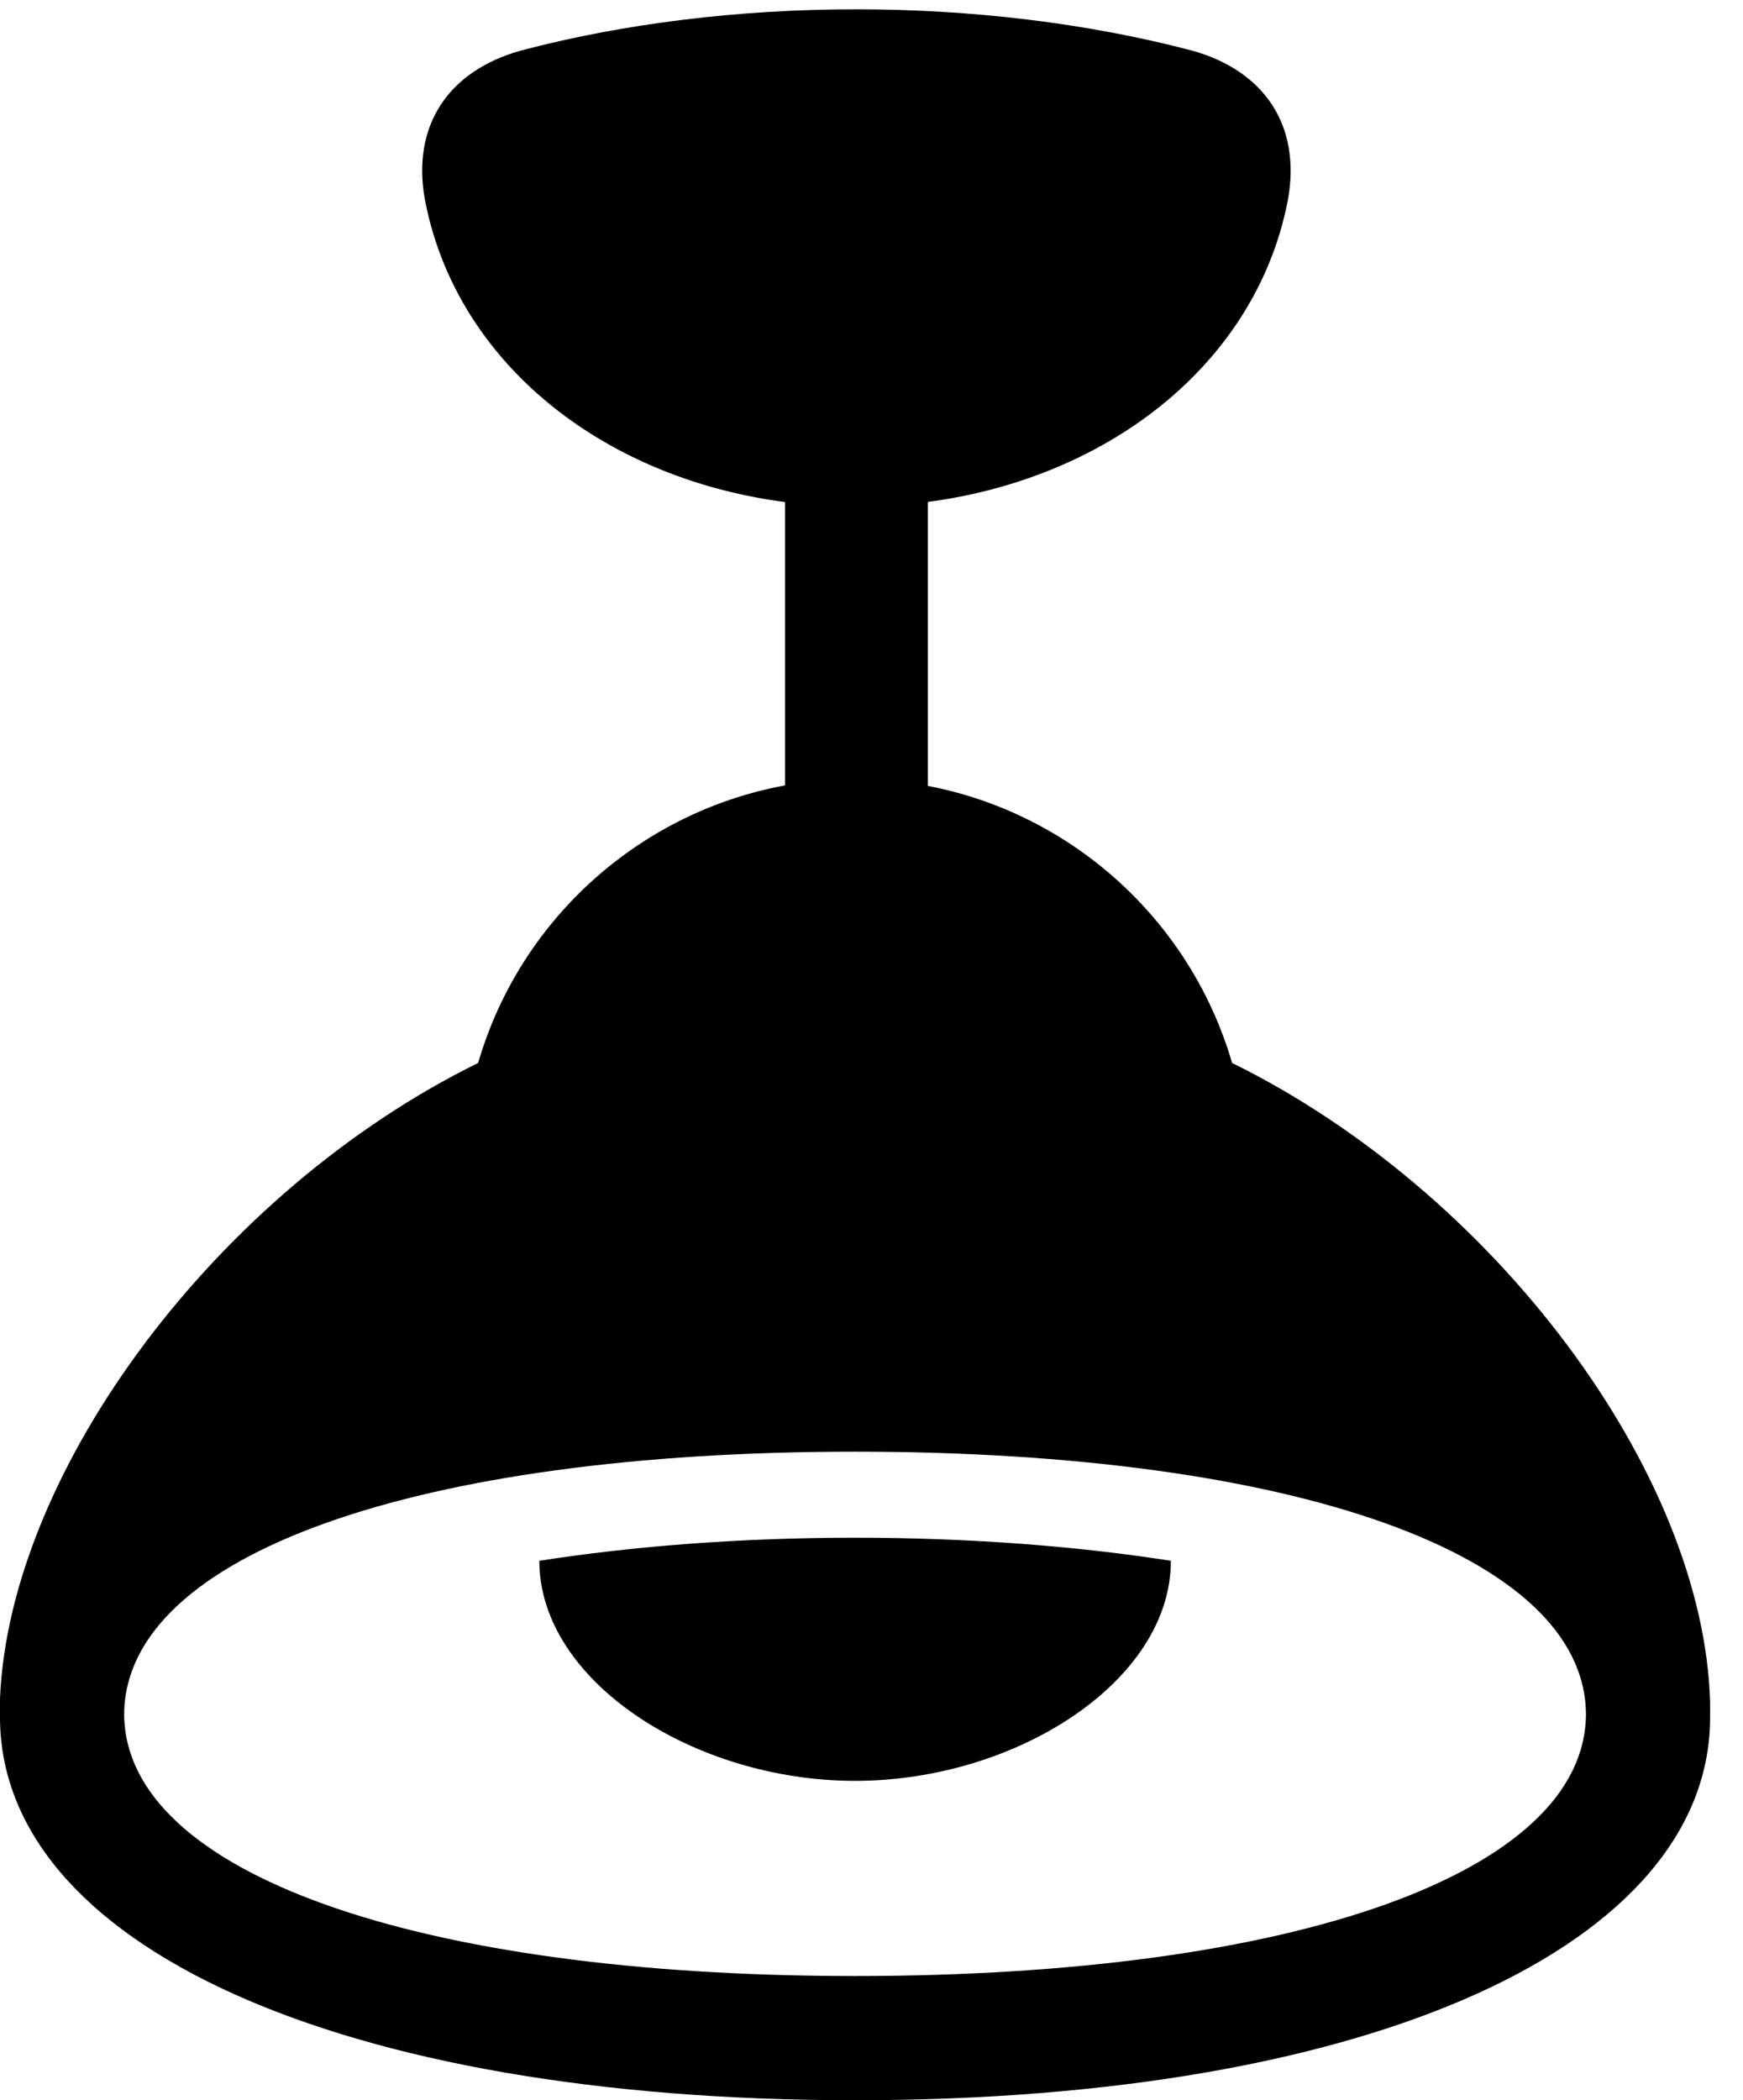 <svg version="1.1" xmlns="http://www.w3.org/2000/svg" xmlns:xlink="http://www.w3.org/1999/xlink" width="19.19" height="23.115" viewBox="0 0 19.19 23.115">
 <g>
  <rect height="23.115" opacity="0" width="19.19" x="0" y="0"/>
  <path d="M9.424 5.576C11.807 5.576 13.799 4.199 14.18 2.197C14.326 1.387 13.926 0.781 13.125 0.557C10.82-0.049 8.028-0.049 5.733 0.557C4.932 0.781 4.531 1.387 4.678 2.197C5.059 4.199 7.041 5.576 9.424 5.576ZM8.643 9.541L10.215 9.541L10.215 4.795L8.643 4.795ZM9.414 23.115C15.088 23.115 18.858 21.406 18.828 18.867L18.828 18.74C18.76 16.201 16.445 13.115 13.565 11.699C13.027 9.854 11.328 8.574 9.414 8.574C7.5 8.574 5.801 9.854 5.264 11.699C2.403 13.105 0.108 16.172 0 18.691L0 18.867C-0.029 21.406 3.74 23.115 9.414 23.115ZM1.367 18.867C1.377 17.109 4.59 15.977 9.414 15.977C14.248 15.977 17.451 17.109 17.461 18.867C17.451 20.615 14.248 21.748 9.414 21.748C4.59 21.748 1.377 20.615 1.367 18.867ZM9.414 19.6C11.182 19.6 12.891 18.506 12.891 17.178C11.885 17.021 10.703 16.924 9.414 16.924C8.125 16.924 6.944 17.021 5.938 17.178C5.938 18.506 7.647 19.6 9.414 19.6Z" fill="currentColor"/>
 </g>
</svg>
